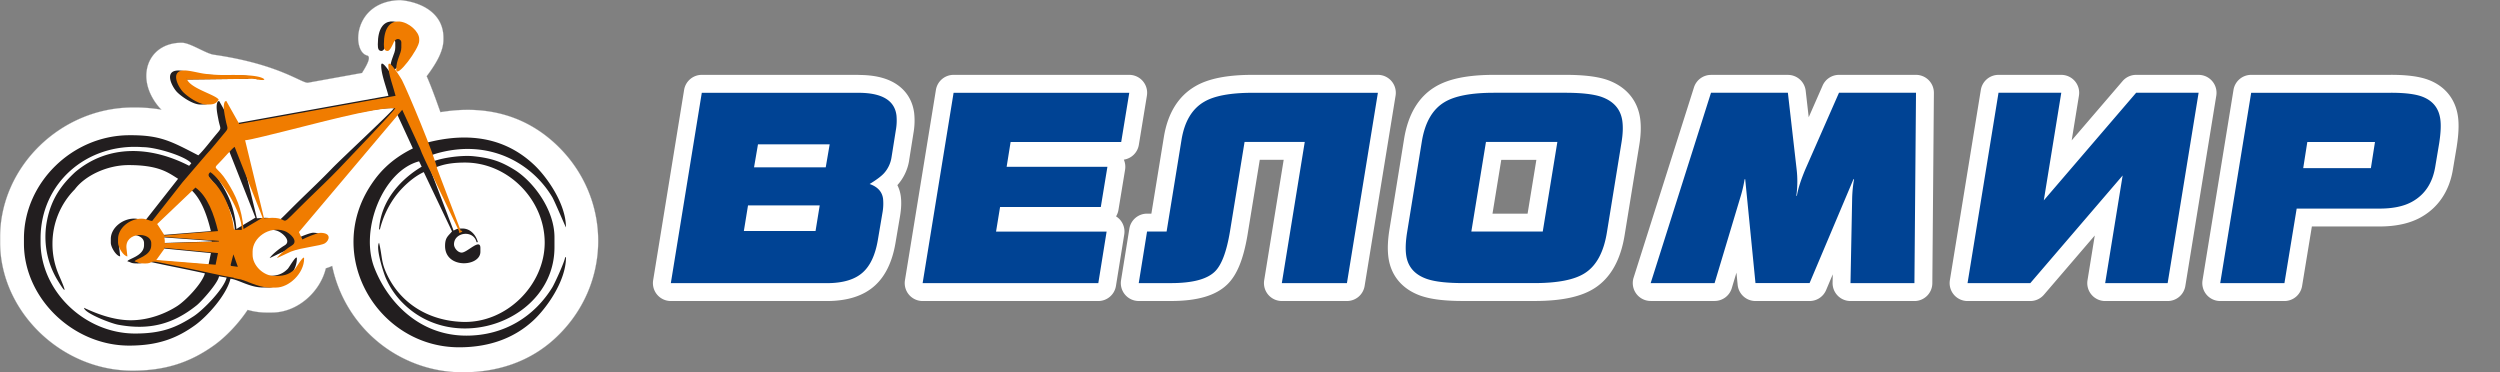 <svg id="Слой_1" data-name="Слой 1" xmlns="http://www.w3.org/2000/svg" viewBox="0 0 2792.3 415.94"><rect x="0" y="0" width="2792.3" height="415.94" fill="#808080" stroke="none"/><defs><style>.cls-1{fill:#b1b3b4;}.cls-2,.cls-4{fill:none;}.cls-2{stroke:#1b1918;stroke-width:0.57px;}.cls-3,.cls-9{fill:#fff;}.cls-3,.cls-5,.cls-6,.cls-7,.cls-8{fill-rule:evenodd;}.cls-4{stroke:#b1b3b4;stroke-width:0.22px;}.cls-5{fill:#231f20;}.cls-6{fill:#221e1f;}.cls-7{fill:#f07c00;}.cls-8{fill:#004394;}</style></defs><rect class="cls-1" x="448.18" y="94.68" width="15.59" height="228.86"/><rect class="cls-2" x="448.18" y="94.68" width="15.59" height="228.86"/><path class="cls-3" d="M447.12.11C472.33,2.5,495.3,15.79,495.3,42v2.32c0,12.35-7.55,25.06-14.52,35.05-1.34,1.92-2.73,3.84-4.19,5.73,3.51,7.94,6.59,16.09,9.58,24.17,1.91,5.17,3.79,10.58,5.76,16,47.21-7.84,92.72,1.4,129.75,36.59,62.53,59.42,62,157.43-1.84,216.21-28.55,26.27-64.52,37.81-103.43,37.81A149.09,149.09,0,0,1,371,297a47.37,47.37,0,0,1-7.06,2.69c-6.33,26.52-31.86,49.43-60.15,49.43h-6.65a75.78,75.78,0,0,1-20.54-3c-10.38,15.6-24.5,30.22-37.17,39.34C211.24,405.74,183.11,414,147.83,414,68.46,414,.11,347.77.11,270.48v-5.56c0-78.45,67.59-144.7,148.12-144.9a179,179,0,0,1,32,2.43c-1-1-2-2-2.87-3.08A64.11,64.11,0,0,1,168,104.71c-12.72-27.57,1.74-57,35-57,9.45,0,26.75,12.07,35.71,13.37,74.88,10.83,99.33,33,105.66,31.21l60.1-10.85c-.11-.67,12.27-17.72,5.55-19.44C392.63,57.57,394,1.24,447.12.11Z"/><path class="cls-4" d="M447.12.11C472.33,2.5,495.3,15.79,495.3,42v2.32c0,12.35-7.55,25.06-14.52,35.05-1.34,1.92-2.73,3.84-4.19,5.73,3.51,7.94,6.59,16.09,9.58,24.17,1.91,5.17,3.79,10.58,5.76,16,47.21-7.84,92.72,1.4,129.75,36.59,62.53,59.42,62,157.43-1.84,216.21-28.55,26.27-64.52,37.81-103.43,37.81A149.09,149.09,0,0,1,371,297a47.37,47.37,0,0,1-7.06,2.69c-6.33,26.52-31.86,49.43-60.15,49.43h-6.65a75.78,75.78,0,0,1-20.54-3c-10.38,15.6-24.5,30.22-37.17,39.34C211.24,405.74,183.11,414,147.83,414,68.46,414,.11,347.77.11,270.48v-5.56c0-78.45,67.59-144.7,148.12-144.9a179,179,0,0,1,32,2.43c-1-1-2-2-2.87-3.08A64.11,64.11,0,0,1,168,104.71c-12.72-27.57,1.74-57,35-57,9.45,0,26.75,12.07,35.71,13.37,74.88,10.83,99.33,33,105.66,31.21l60.1-10.85c-.11-.67,12.27-17.72,5.55-19.44C392.63,57.57,394,1.24,447.12.11Z"/><path class="cls-5" d="M422,49.53c0,4.66.55,7.41,4.28,7.41,2.58,0,5.65-7.38,6.73-9.66,3-6.24,8.49-3.46,8.49-.07v6c0,6.93-5.71,13.27-5.71,24.56,0,10.92,25.68-23.35,25.68-32V43.5C461.43,35.36,450,25,439.48,24h-3.27C428.47,24.85,422,31.69,422,49.53Z"/><path class="cls-5" d="M223.64,116.74c6.48,0,10.74.05,13.79-5.56-3.94-5.74-33.06-12.73-35.67-23.64l0,1.34L277.39,88V86.61c4.17,0,7.64,1.85,10.94,1.85-6.38-5.4-32.46-4.68-44.24-4.63a167.2,167.2,0,0,1-23.15-1.53c-6.22-.9-15.84-3.57-21.55-3.57-16.2,0-7.89,16.9-2.44,23.24C201.1,106.79,214.92,116.74,223.64,116.74Z"/><path class="cls-6" d="M425.76,73.17c0,9.94,5.87,24.59,8.09,33.83l-174.6,31.51-14.56-25.85-1.55.83c-2.55,4.69-.34,13.89.73,19.68,2.16,11.61,4.4,9-2.07,16.56C236,156.54,227.42,168,221.51,173.5c-30.23-15.59-42.31-22.7-76.82-22.46C81,151,26.74,204.07,26.74,266.46V272c0,60.93,54.7,114,117.47,114,32.34,0,53.34-8.16,73.66-22.78,13.68-9.85,35.22-33.81,39.53-51.85,8.51.69,21.51,9.73,36.15,9.73h6.66c14.34,0,31.38-15.78,31.38-32.44,0-5.06-8.74,10.1-10.08,11.49-7.21,7.43-14.35,8-23.21,8-12.19,0-24.25-11.78-24.25-23.64v-3.7c0-15.4,18.25-28.73,35.48-23,6,2,16.44,11.44,8.44,16.21-5.09,3-13.7,9.68-16.81,14.2.59-.05,13.13-6.31,15.77-7.33,12.53-4.84,32.87-6.14,38-9.33,4.76-3,7.73-11.61-5.26-11.61-3.64,0-17.53,5.82-20,7.41l-3.88-8.3L441.27,122.62l19.88,43.16c-26.22,12.83-38.92,29-46.29,40-53.45,79.7,7.2,182.12,97.93,182.12,36.14,0,63-11.68,82.66-29.76,14.68-13.52,36.71-43.95,36.71-70.82h-.95c-.4,4.74-11.85,29.75-14.52,34-19.49,31.34-52.61,53.56-95.81,53.56-52.3,0-87.63-37.14-102.67-75.61-16.77-42.94,9.81-108.64,49.88-119.07l2.9,6c-12.76,7.51-45.06,30.29-47.61,70h.95a104.64,104.64,0,0,1,18.07-38c5.62-7.38,17.38-19.71,30.92-26l31.54,66.22c-4,5.17-7.76,6.45-7.76,16.29,0,25.91,39.47,23.37,39.47,6.49v-4.17c0-11.49-14.67,5.1-20.92,5.1-4.18,0-8.56-5-8.56-9.27,0-13.61,21.8-16.56,25.2-2.32h1.43c-1.78-7.47-8-15.3-17.12-15.3-5.2,0-5.57,0-10,2.32l-26.25-69c7-.63,13.08-7,39.09-7,48.22,0,88.94,41.67,88.94,89.46,0,47.22-42.71,90.48-92.21,88.5C476.91,358,447,337.47,432.51,307.16c-7.2-15-5.18-19.55-9.13-36.07-4.14,6.37,5.48,34.67,7.25,38.83a89.12,89.12,0,0,0,19,28.27c59.38,60.09,169.67,19.17,169.67-62V265.07c0-31.66-24.47-63-44.78-75.49-14-8.58-24.73-12.9-45.43-15.07-15-1.57-41.66,2.39-51.05,8.51l-2.58-6.88c11-5.64,30.15-9.8,46.82-9.8,42,0,76.11,23,94.56,53.84,2.62,4.39,14.81,33.41,15.29,33.76,0-26.31-21.12-56.09-35.22-69.49-39.49-37.52-87.68-34.77-127-23.21-9.3-18.9-18.06-50.44-29-71.86C440.85,89.12,425.76,63.69,425.76,73.17ZM295.93,243.28l-9,.54-21.13-87.17c4.7-.05,35.9-8.12,43-9.8C337.52,140,418.41,119.16,440,120.91c-3.41,5-58.88,56.56-69.27,67.37-11.09,11.52-23,22.82-34.53,34C299,258.59,319.13,243.28,295.93,243.28ZM58.61,272.48a86,86,0,0,1,24.94-61c11.21-15.1,35.75-27.09,60.19-27.09,33.62,0,44,8.31,55.17,15.3l-36.94,47c-3.05,0-6.49-2.54-12.05-2.54-13.13,0-26.16,10.43-26.16,22.71v4.17c0,5.07,6,14.93,10.47,15.3l-1-8.8c-2.32-19.09,27.65-19,27.65-6v2.31c0,12.43-18.3,15.2-18.55,18.08,4.88,1.11,3.11,2.32,11.42,2.32,9.93,0,4-3.95,18-.89,19.21,4.19,38.42,7.77,57.12,12-3.12,11.37-21.22,30.15-30.72,36.35-12.49,8.14-31.5,16-52,16-19.72,0-38.78-7.57-52.32-13.91.51,5.94,29.6,17.32,38.15,18.91,35.11,6.51,61.76-.82,87.8-21.77,5.41-4.34,24.22-25.4,24.81-32.36l8.54,1.51c-3,12.56-26.2,36.26-36.88,43.17-19.4,12.57-35.49,19.28-65.35,19.28-56.63,0-105.58-47.75-105.58-102v-4.17c0-61.88,51.57-106.7,114.14-102,15.34,0,48.51,10.49,54.22,18.08l-2.43,2.74c-42.95-22.12-90.25-24-127.06,6.86-15,13.75-26.61,29.46-31.46,53.24a93.44,93.44,0,0,0,11.82,68.14c13,21.24,6.16,5.14,1.34-5.94A86.56,86.56,0,0,1,58.61,272.48ZM254.07,164l31.23,79.09L264.06,255.8c-2-23.46-8.65-37.54-18.58-53.28-10.67-16.91-16.33-13.08-9.37-19.85C240.13,178.77,250.81,166.15,254.07,164ZM227,192.29c12.35,8.06,35.19,44.34,35.19,64.43-13.16,0-6.62,2.27-11.48-14.77-3.91-13.71-8.2-24.17-17.05-35.29C229.72,201.75,221.16,196.44,227,192.29Zm8.56,65.82L175.11,263l.6-.16-7.87-12.36h-.52l43-41C223.91,219.14,231.14,239.77,235.53,258.11Zm-60,6.5L236.46,269l0,.75-60.4,1.86v-2.78Zm57.31,31.09-66.78-5.36.54.11,9.22-12.85-.67-.81,60.36,5.9Zm19.87-11.61,5,13.93-8.38-1.09Z"/><path class="cls-7" d="M303.9,243.28l-9,.54-21.12-87.17c4.7-.05,35.9-8.12,43-9.8C345.5,140,420,119.16,441.64,120.91c-3.4,5-52.52,56.56-62.91,67.37-11.08,11.52-23,22.82-34.52,34C307,258.59,327.1,243.28,303.9,243.28ZM203.81,203.62,170,246.75c-3.06,0-6.5-2.54-12-2.54-13.14,0-26.16,10.43-26.16,22.71v4.17c0,5.07,6,14.93,10.46,15.3l-1-8.8c-2.32-19.09,27.64-19,27.64-6v2.31c0,12.43-18.3,15.2-18.54,18.08,4.87,1.11,3.1,2.32,11.41,2.32,9.94,0,4-3.95,18-.89,19.15,4.17,38.31,7.75,57,12l15.85,3.34v-.06l8.54,1.51-.09.34,4.39.93c8.5.69,21.51,9.73,36.14,9.73h6.66c14.34,0,31.39-15.78,31.39-32.44,0-5.06-8.74,10.1-10.08,11.49-7.21,7.43-14.35,8-23.21,8-12.19,0-24.26-11.78-24.26-23.64v-3.7c0-15.4,18.25-28.73,35.49-23,6,2,16.44,11.44,8.44,16.21-5.1,3-13.71,9.68-16.82,14.2.59-.05,13.14-6.31,15.78-7.33,12.52-4.84,32.87-6.14,38-9.33,4.77-3,7.74-11.61-5.26-11.61-3.63,0-17.53,5.82-20,7.41l-3.88-8.3L449.25,122.62l19.88,43.16c.89,3.45,10.89,24.48,12.17,26.51l31.53,66.22c-2,3.93,7.28-1.15,1.76-.86l-26.25-69c-2.64-14.45-33-86.73-39.38-99.24-.13-.26-15.22-25.69-15.22-16.21,0,9.94,5.87,24.59,8.08,33.83L267.23,138.51l-14.56-25.85-1.56.83c-2.55,4.69-.34,13.89.74,19.68,2.16,11.61,4.39,9-2.08,16.56-4.92,5.77-13,16.08-19,22.42ZM262.05,164l31.22,79.09L272,255.8c-2-23.46-8.65-37.54-18.58-53.28-10.67-16.91-16.34-13.08-9.37-19.85C248.1,178.77,258.79,166.15,262.05,164Zm-27.11,28.27c12.36,8.06,35.19,44.34,35.19,64.43-13.15,0-6.62,2.27-11.48-14.77-3.91-13.71-8.2-24.17-17-35.29C237.69,201.75,229.14,196.44,234.94,192.29Zm8.56,65.82L183.08,263l.61-.16-7.87-12.36h-.53l43.05-41C231.88,219.14,239.12,239.77,243.5,258.11Zm-60,6.5L244.44,269v.75l-60.4,1.86v-2.78Zm57.31,31.09-66.78-5.36.54.11,9.21-12.85-.66-.81,60.36,5.9Zm19.87-11.61,5,13.93-8.37-1.09Z"/><path class="cls-7" d="M428.75,49.53c0,4.66.55,7.41,4.28,7.41,2.58,0,5.65-7.38,6.73-9.66,3-6.24,8.49-3.46,8.49-.07v6c0,6.93-5.71,13.27-5.71,24.56,0,10.92,25.68-23.35,25.68-32V43.5c0-8.14-11.4-18.47-21.94-19.46H443C435.27,24.85,428.75,31.69,428.75,49.53Z"/><path class="cls-7" d="M230.43,116.74c6.48,0,10.74.05,13.79-5.56-3.94-5.74-33.06-12.73-35.67-23.64l0,1.34L284.19,88c5.41,1.54,11.78,2,10.92.42-6.38-5.4-32.46-4.68-44.24-4.63a167.41,167.41,0,0,1-23.15-1.53c-6.22-.9-15.84-3.57-21.55-3.57-16.2,0-7.89,16.9-2.44,23.24C207.89,106.79,221.71,116.74,230.43,116.74Z"/><path class="cls-8" d="M2479.8,326.21a10,10,0,0,1-9.87-11.61L2504.51,102a10,10,0,0,1,9.87-8.39h156.29c17,0,29.67,1.67,38.58,5.1,15.16,5.84,24.26,17.41,26.33,33.44,1,7.71.54,17.43-1.39,29.71,0,0-4.37,26.08-4.37,26.08-3.53,21.17-13.91,36.68-30.85,46.07-10.65,5.92-24.51,8.93-41.16,8.93h-84.13l-12.3,74.89a10,10,0,0,1-9.87,8.38Zm159.75-148.45,1.45-9.23h-55.33l-1.45,9.23ZM2351.32,326.21a10,10,0,0,1-9.87-11.61l13.81-85.07-80,93.19a10,10,0,0,1-7.59,3.49h-70.11a10,10,0,0,1-9.87-11.61L2222.3,102a10,10,0,0,1,9.87-8.39h70.11a10,10,0,0,1,9.87,11.6l-13.82,85.08,80-93.19a10,10,0,0,1,7.58-3.49h69.79a10,10,0,0,1,9.87,11.6L2431,317.81a10,10,0,0,1-9.87,8.4Zm-284.46,0a10,10,0,0,1-10-10.2l1.2-61.42L2030.4,320.1a10,10,0,0,1-9.21,6.11h-60.46a10,10,0,0,1-10-9l-6.33-64.07-19.81,66a10,10,0,0,1-9.58,7.13h-71.39a10,10,0,0,1-9.53-13l67.38-212.59a10,10,0,0,1,9.53-7h85.87a10,10,0,0,1,9.93,8.86l7.58,66.36,30.42-69.24a10,10,0,0,1,9.15-6h86a10,10,0,0,1,10,10.08l-1.77,212.6a10,10,0,0,1-10,9.92Zm-432.72,0c-18.83,0-32.88-1.62-42.93-4.93-17.79-6-28.34-18.19-30.56-35.39-1-7.94-.63-17.29,1.23-28.59l16.28-100.37c3.91-24.38,13.95-41.62,29.84-51.24,13.18-8.12,33.06-12.08,60.72-12.08h79.76c18.83,0,32.87,1.61,42.94,4.93l.15,0c17.7,6.16,28.23,18.48,30.45,35.63,1,7.41.64,16.13-.93,25.9l-16.28,100.41c-4,25.23-13.75,43-29.06,52.87-13.19,8.6-33.44,12.81-61.85,12.81Zm80.54-77.58,13.06-80.1h-59.49l-13.06,80.1Zm-283,77.58a10,10,0,0,1-9.87-11.61l23.71-146.07h-47l-15,91.71c-4.15,24.85-10.56,41.23-19.61,50.11-10.76,10.66-29.13,15.86-56.14,15.86h-36a10,10,0,0,1-9.87-11.6l9.28-57.57a10,10,0,0,1,9.87-8.41h13.36l15.3-94.07c3.85-23.48,14-40.15,30.22-49.56,13-7.65,32.32-11.39,59-11.39H1539a10,10,0,0,1,9.87,11.6l-34.58,212.6a10,10,0,0,1-9.87,8.4Zm-401.2,0a10,10,0,0,1-9.87-11.61L1055.21,102a10,10,0,0,1,9.87-8.39h196.18a10,10,0,0,1,9.86,11.61l-9,54.92a10,10,0,0,1-9.87,8.39h-115l-1.25,7.76h100.83a10,10,0,0,1,9.87,11.62l-7.38,44.88a10,10,0,0,1-9.87,8.38H1125.45l-1.22,7.46H1236a10,10,0,0,1,9.88,11.59l-9.28,57.58a10,10,0,0,1-9.87,8.41Zm-281.24,0a10,10,0,0,1-9.87-11.61L774,102a10,10,0,0,1,9.87-8.39H958.79c39.69,0,50.4,18.39,52.39,33.82a69.52,69.52,0,0,1-.75,19.68s-4.81,30.21-4.81,30.25a44.4,44.4,0,0,1-10.75,22.71,48.77,48.77,0,0,1-5.61,5.2,28.11,28.11,0,0,1,7,15.46c.69,5.37.41,11.64-.85,19.18l-5.12,30.14c-3.2,18.54-9.84,32.48-19.74,41.46-10.65,9.74-26.46,14.7-47,14.7ZM902.39,248l1.41-8.64H844l-1.4,8.64Zm11.45-71.16,1-5.69H855l-1,5.69Z"/><path class="cls-9" d="M2670.67,103.61q23.48,0,35,4.43,17.6,6.79,20,25.39,1.31,10-1.35,26.87-2.17,13-4.36,26-4.51,27.17-25.83,39-13.8,7.68-36.31,7.68h-92.62l-13.68,83.27H2479.8l34.58-212.6h156.29m-18,54.92h-75.58l-4.58,29.23h75.58l4.58-29.23m-197-54.92-34.58,212.6h-69.78L2370.83,196,2267.7,316.21h-70.11l34.58-212.6h70.11l-19.52,120.18L2385.9,103.61h69.78m-315.65,0-1.77,212.6h-71.4l1.86-95.08a144.67,144.67,0,0,1,2.11-21h-.65l-49,116h-60.46l-11.47-116h-.64a148.13,148.13,0,0,1-5,21l-28.55,95.08h-71.39l67.38-212.6h85.87l9.71,85a115.28,115.28,0,0,1-.29,30.12h.65c1.28-7.93,4.53-18,9.7-30.22L2054,103.61h86m-391.55,0q26.37,0,39.81,4.43,21.21,7.38,23.81,27.46,1.26,9.74-.88,23l-16.29,100.39q-5.29,33.68-24.59,46.07-17.21,11.22-56.44,11.22h-79.75q-26.39,0-39.81-4.43-21.18-7.09-23.78-27.17-1.33-10.33,1.19-25.69L1588,158.53q5.16-32.19,25.15-44.29,17.27-10.63,55.54-10.63h79.76m-9,54.92h-79.75l-16.33,100.1h79.76l16.32-100.1M1539,103.61l-34.58,212.6H1431.7l25.6-157.68h-67.22l-16.32,100.1q-5.61,33.66-16.75,44.58-13.11,13-49.13,13h-36l9.28-57.58H1303l16.66-102.46q5-30.72,25.37-42.52,17-10,54-10H1539m-277.7,0-9,54.92H1128.78l-4.45,27.76h112.56l-7.38,44.88H1117l-4.49,27.46H1236l-9.27,57.58H1030.5l34.58-212.6h196.18m-302.47,0q39.23,0,42.48,25.1a60.87,60.87,0,0,1-.72,16.83l-4.79,30.11a34.26,34.26,0,0,1-8.32,17.72q-4.5,5-16.12,12.11,13.47,4.72,15,16.53a56.91,56.91,0,0,1-.8,16.25l-5.1,30.11q-4.23,24.51-16.61,35.73-13.23,12.11-40.24,12.11H749.26l34.58-212.6H958.79m-32.11,57.58H846.6l-4.4,25.69h80.08l4.4-25.69M915.56,229.4H835.48L830.83,258H910.9l4.66-28.64M2670.67,83.61H2514.38a20,20,0,0,0-19.74,16.79L2460.06,313a20,20,0,0,0,19.74,23.22h71.71a20,20,0,0,0,19.74-16.76l10.92-66.51h75.64c18.38,0,33.86-3.43,46-10.2,19.44-10.78,31.85-29.17,35.84-53.17l4.36-26,0-.2c2.08-13.23,2.55-23.88,1.43-32.55-2.54-19.6-14.13-34.34-32.64-41.48-10.1-3.89-23.89-5.77-42.19-5.77Zm-215,0H2385.9a20,20,0,0,0-15.18,7l-56.82,66.21,8.12-50a20,20,0,0,0-19.74-23.2h-70.11a20,20,0,0,0-19.74,16.79L2177.85,313a20,20,0,0,0,19.74,23.22h70.11a20,20,0,0,0,15.18-7l56.81-66.2-8.11,50a20,20,0,0,0,19.74,23.21h69.78a20,20,0,0,0,19.74-16.79l34.58-212.6a20,20,0,0,0-19.74-23.21Zm-315.65,0h-86a20,20,0,0,0-18.31,12l-15.52,35.34-3.38-29.57a20,20,0,0,0-19.87-17.73h-85.87a20,20,0,0,0-19.06,14L1824.6,310.16a20,20,0,0,0,19.07,26h71.39A20,20,0,0,0,1934.22,322l5.25-17.5,1.36,13.71a20,20,0,0,0,19.9,18h60.46A20,20,0,0,0,2039.62,324l7.43-17.6-.19,9.44a20,20,0,0,0,20,20.39h71.4a20,20,0,0,0,20-19.84L2160,103.78a20,20,0,0,0-20-20.17Zm-391.55,0h-79.76c-29.51,0-51.08,4.43-66,13.55-18.48,11.22-30.09,30.8-34.49,58.2L1552,255.72c-2,12.24-2.43,22.54-1.28,31.45,2.71,21,15.94,36.44,37.26,43.57l.08,0c11.09,3.66,26.16,5.44,46.08,5.44h79.75c30.39,0,52.42-4.73,67.35-14.46,17.74-11.45,29-31.52,33.43-59.65L1831,161.73c1.75-10.89,2.07-20.3,1-28.8-2.69-20.85-15.86-36.4-37.07-43.78l-.31-.11c-11.09-3.65-26.16-5.43-46.07-5.43Zm-71.73,94.92H1716l-9.8,60.1H1667l9.8-60.1ZM1539,83.61h-139.9c-28.53,0-49.51,4.18-64.14,12.79-18.87,11-30.64,30-35,56.53L1286,238.63h-4.86a20,20,0,0,0-19.74,16.82L1252.12,313a20,20,0,0,0,19.74,23.19h36c29.73,0,50.39-6.13,63.15-18.73,10.76-10.57,17.9-28.22,22.46-55.56v-.07l13.59-83.32h26.7L1412,313a20,20,0,0,0,19.75,23.21h72.68a20,20,0,0,0,19.74-16.79l34.58-212.6A20,20,0,0,0,1539,83.61Zm-277.7,0H1065.08a20,20,0,0,0-19.74,16.79L1010.76,313a20,20,0,0,0,19.74,23.22h196.18a20,20,0,0,0,19.74-16.82l9.28-57.58a20,20,0,0,0-9.16-20.15,19.92,19.92,0,0,0,2.7-7.25l7.39-44.88a20,20,0,0,0-1.4-11.22A20,20,0,0,0,1272,161.76l9-54.92a20,20,0,0,0-19.73-23.23Zm-302.47,0H783.84A20,20,0,0,0,764.1,100.4L729.52,313a20,20,0,0,0,19.74,23.22H923.57c23.06,0,41.13-5.83,53.71-17.33,11.58-10.51,19.26-26.36,22.84-47.11v0l5.11-30.12c1.44-8.56,1.74-15.79.92-22.15a39.2,39.2,0,0,0-3.85-12.71,54.16,54.16,0,0,0,13.16-27.66c0-.1,0-.19,0-.28l4.79-30.12a79.16,79.16,0,0,0,.8-22.54c-1.88-14.54-9.45-26.12-21.9-33.48-10.32-6.09-23.53-9-40.41-9Z"/></svg>